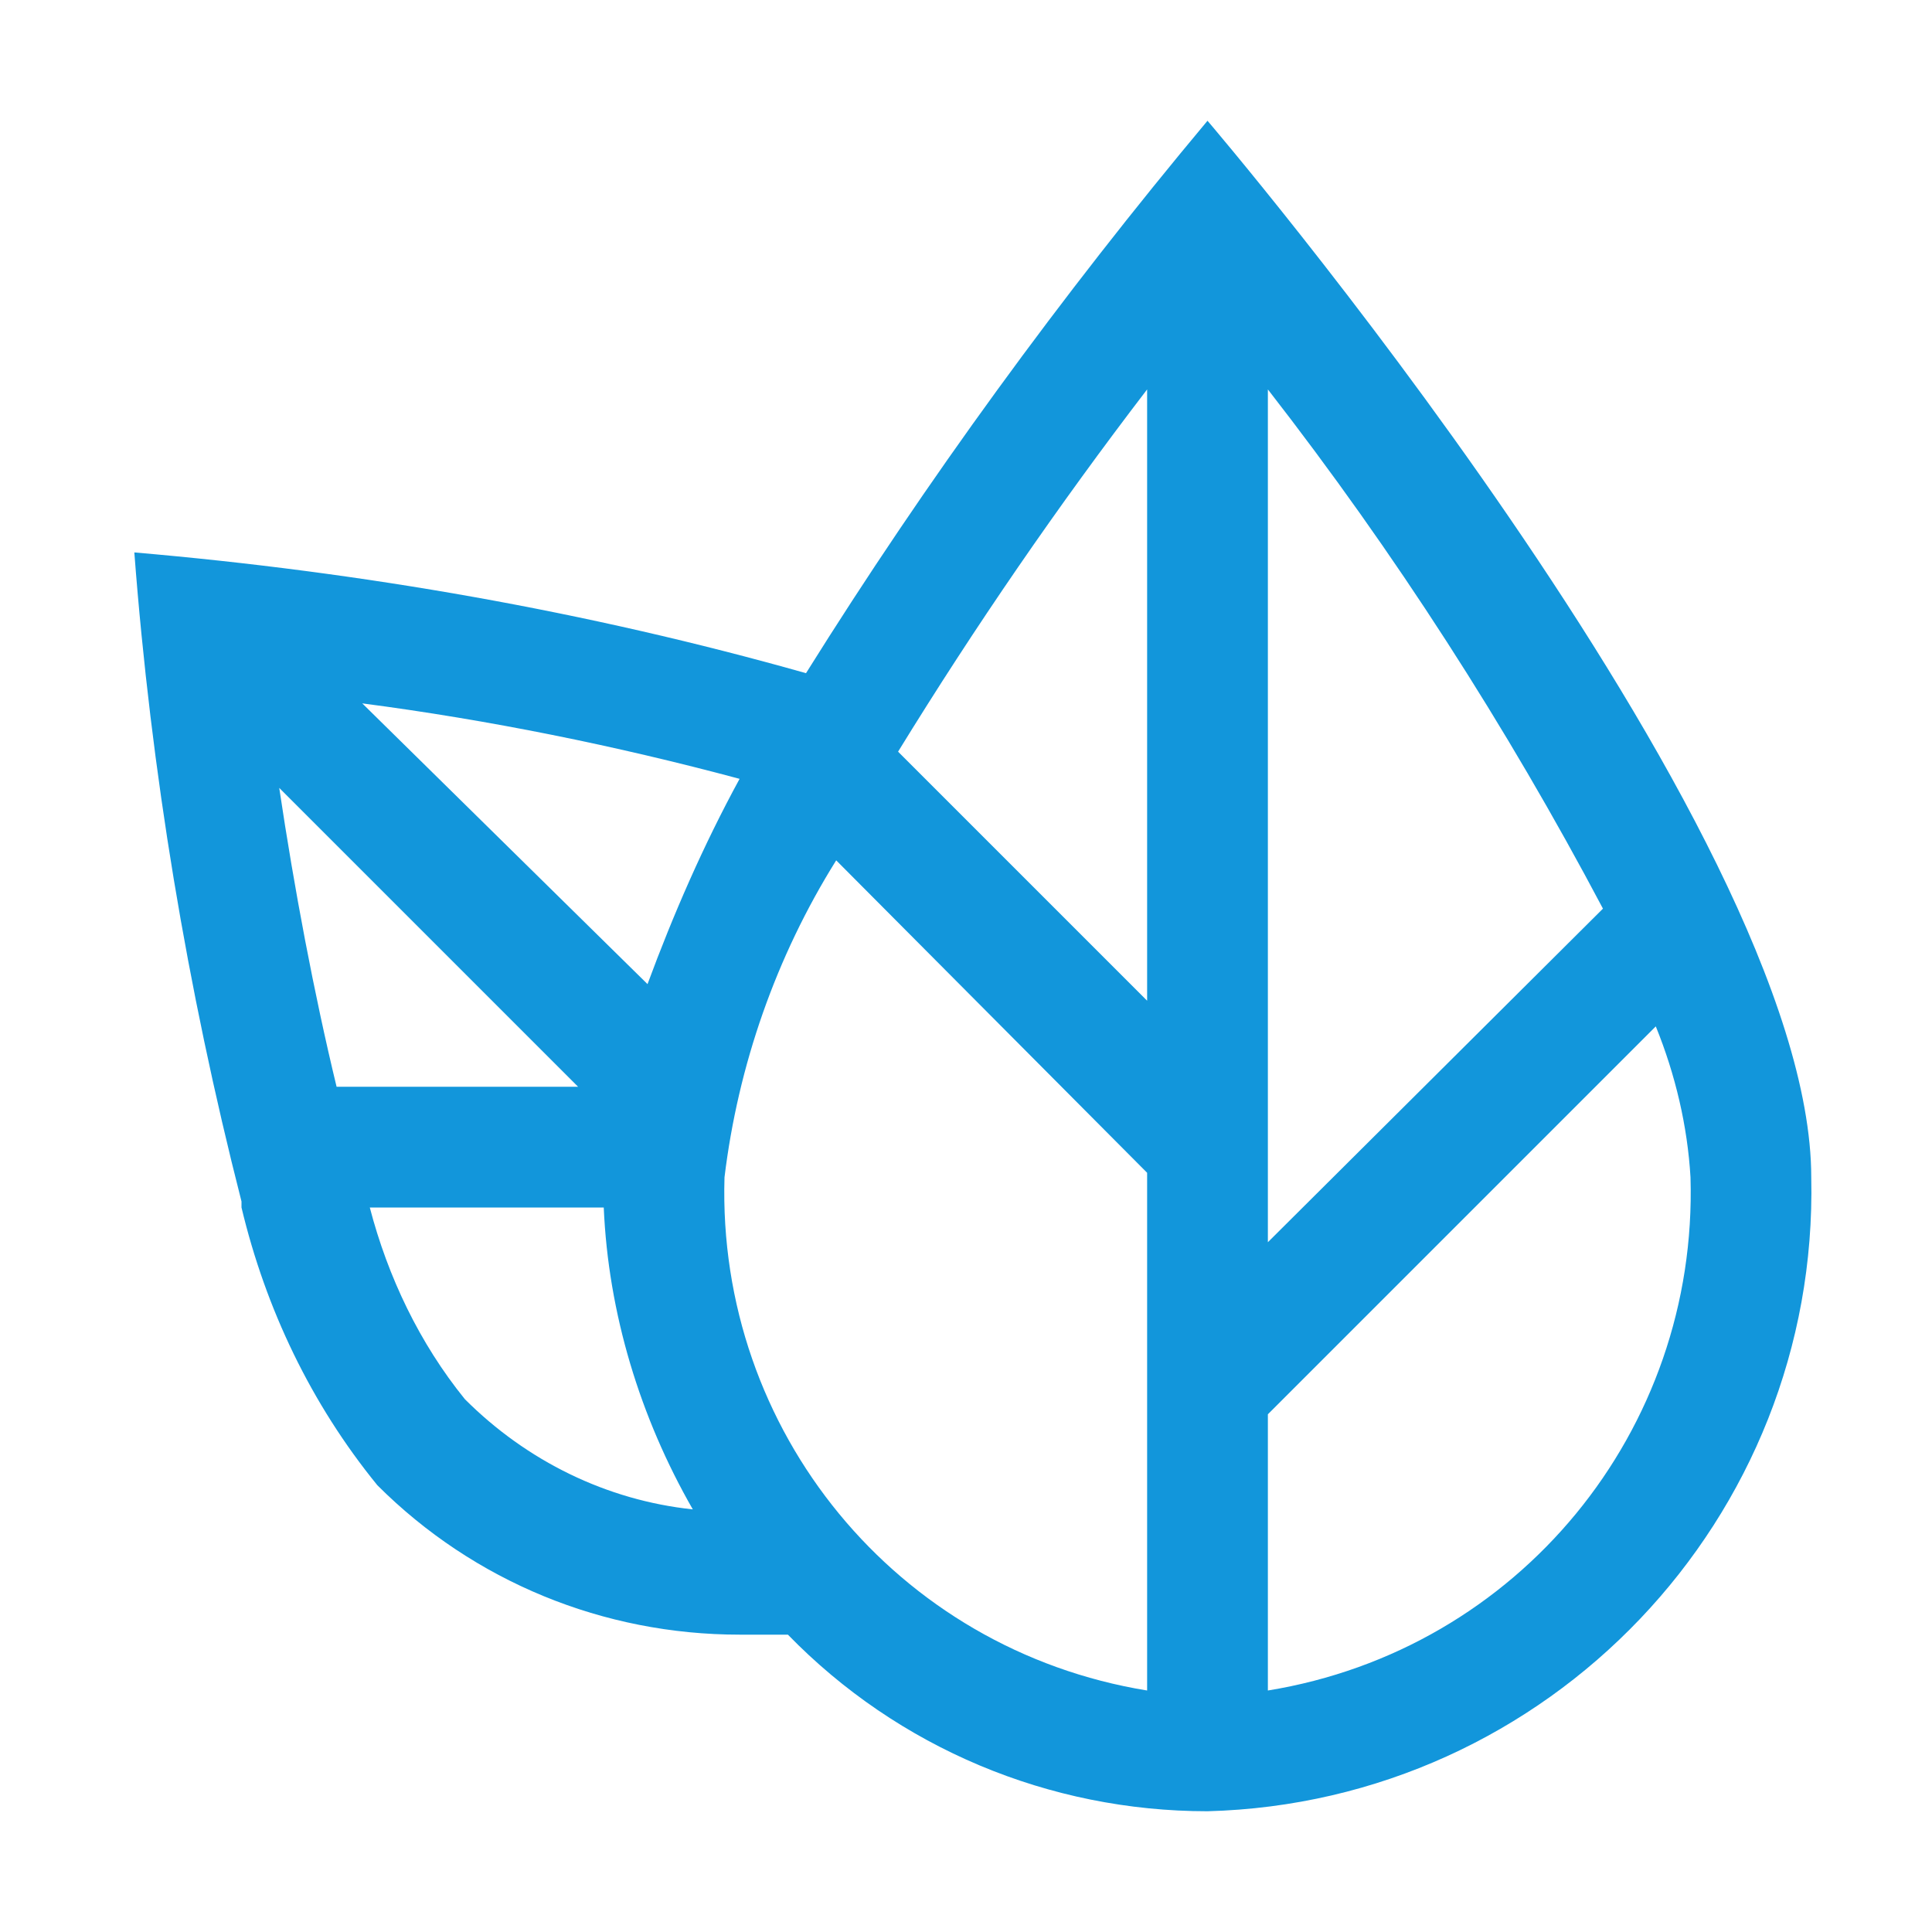 <?xml version="1.0" standalone="no"?><!DOCTYPE svg PUBLIC "-//W3C//DTD SVG 1.1//EN" "http://www.w3.org/Graphics/SVG/1.1/DTD/svg11.dtd"><svg t="1718509954458" class="icon" viewBox="0 0 1024 1024" version="1.1" xmlns="http://www.w3.org/2000/svg" p-id="5167" xmlns:xlink="http://www.w3.org/1999/xlink" width="200" height="200"><path d="M640 64c-77.6 92.8-148.8 190.4-212.8 292.8-116-32.8-235.2-53.6-356-64 8.8 116 28 231.2 56.8 344v3.2c12.8 53.6 36.8 104 72 147.2 51.2 51.2 120 79.2 192 79.2h25.6C476 926.4 556 960 640 960c180.8-4.8 324-155.2 320-336 0-185.6-320-560-320-560z m-32 466.4L476 398.4c40.8-66.4 84.8-130.4 132-192v324z m64-324c67.2 86.4 126.4 178.4 177.6 275.2L672 658.4V206.4zM343.2 521.6L192 372.8c67.2 8.8 134.4 22.4 200 40-19.2 35.2-35.2 72-48.8 108.8zM306.4 576h-128c-12-49.6-22.4-104.8-30.4-158.4L306.4 576z m-60 165.6c-24-29.6-40.8-64.8-50.4-101.6H320c2.4 56 19.2 111.2 47.2 160-45.6-4.8-88-25.6-120.8-58.4zM384 824.8c6.4 8.8 12.8 17.6 20 25.6-7.2-8-13.6-16.8-20-25.6zM384 624c7.2-59.2 27.2-116.8 59.2-168L608 621.6V896c-132.8-21.6-228-137.6-224-272z m288 268.8V749.6L877.6 544c10.4 25.6 16.8 52.8 18.4 80 4 134.4-91.2 250.4-224 272v-3.2z" p-id="5168" fill="#1296db"></path></svg>